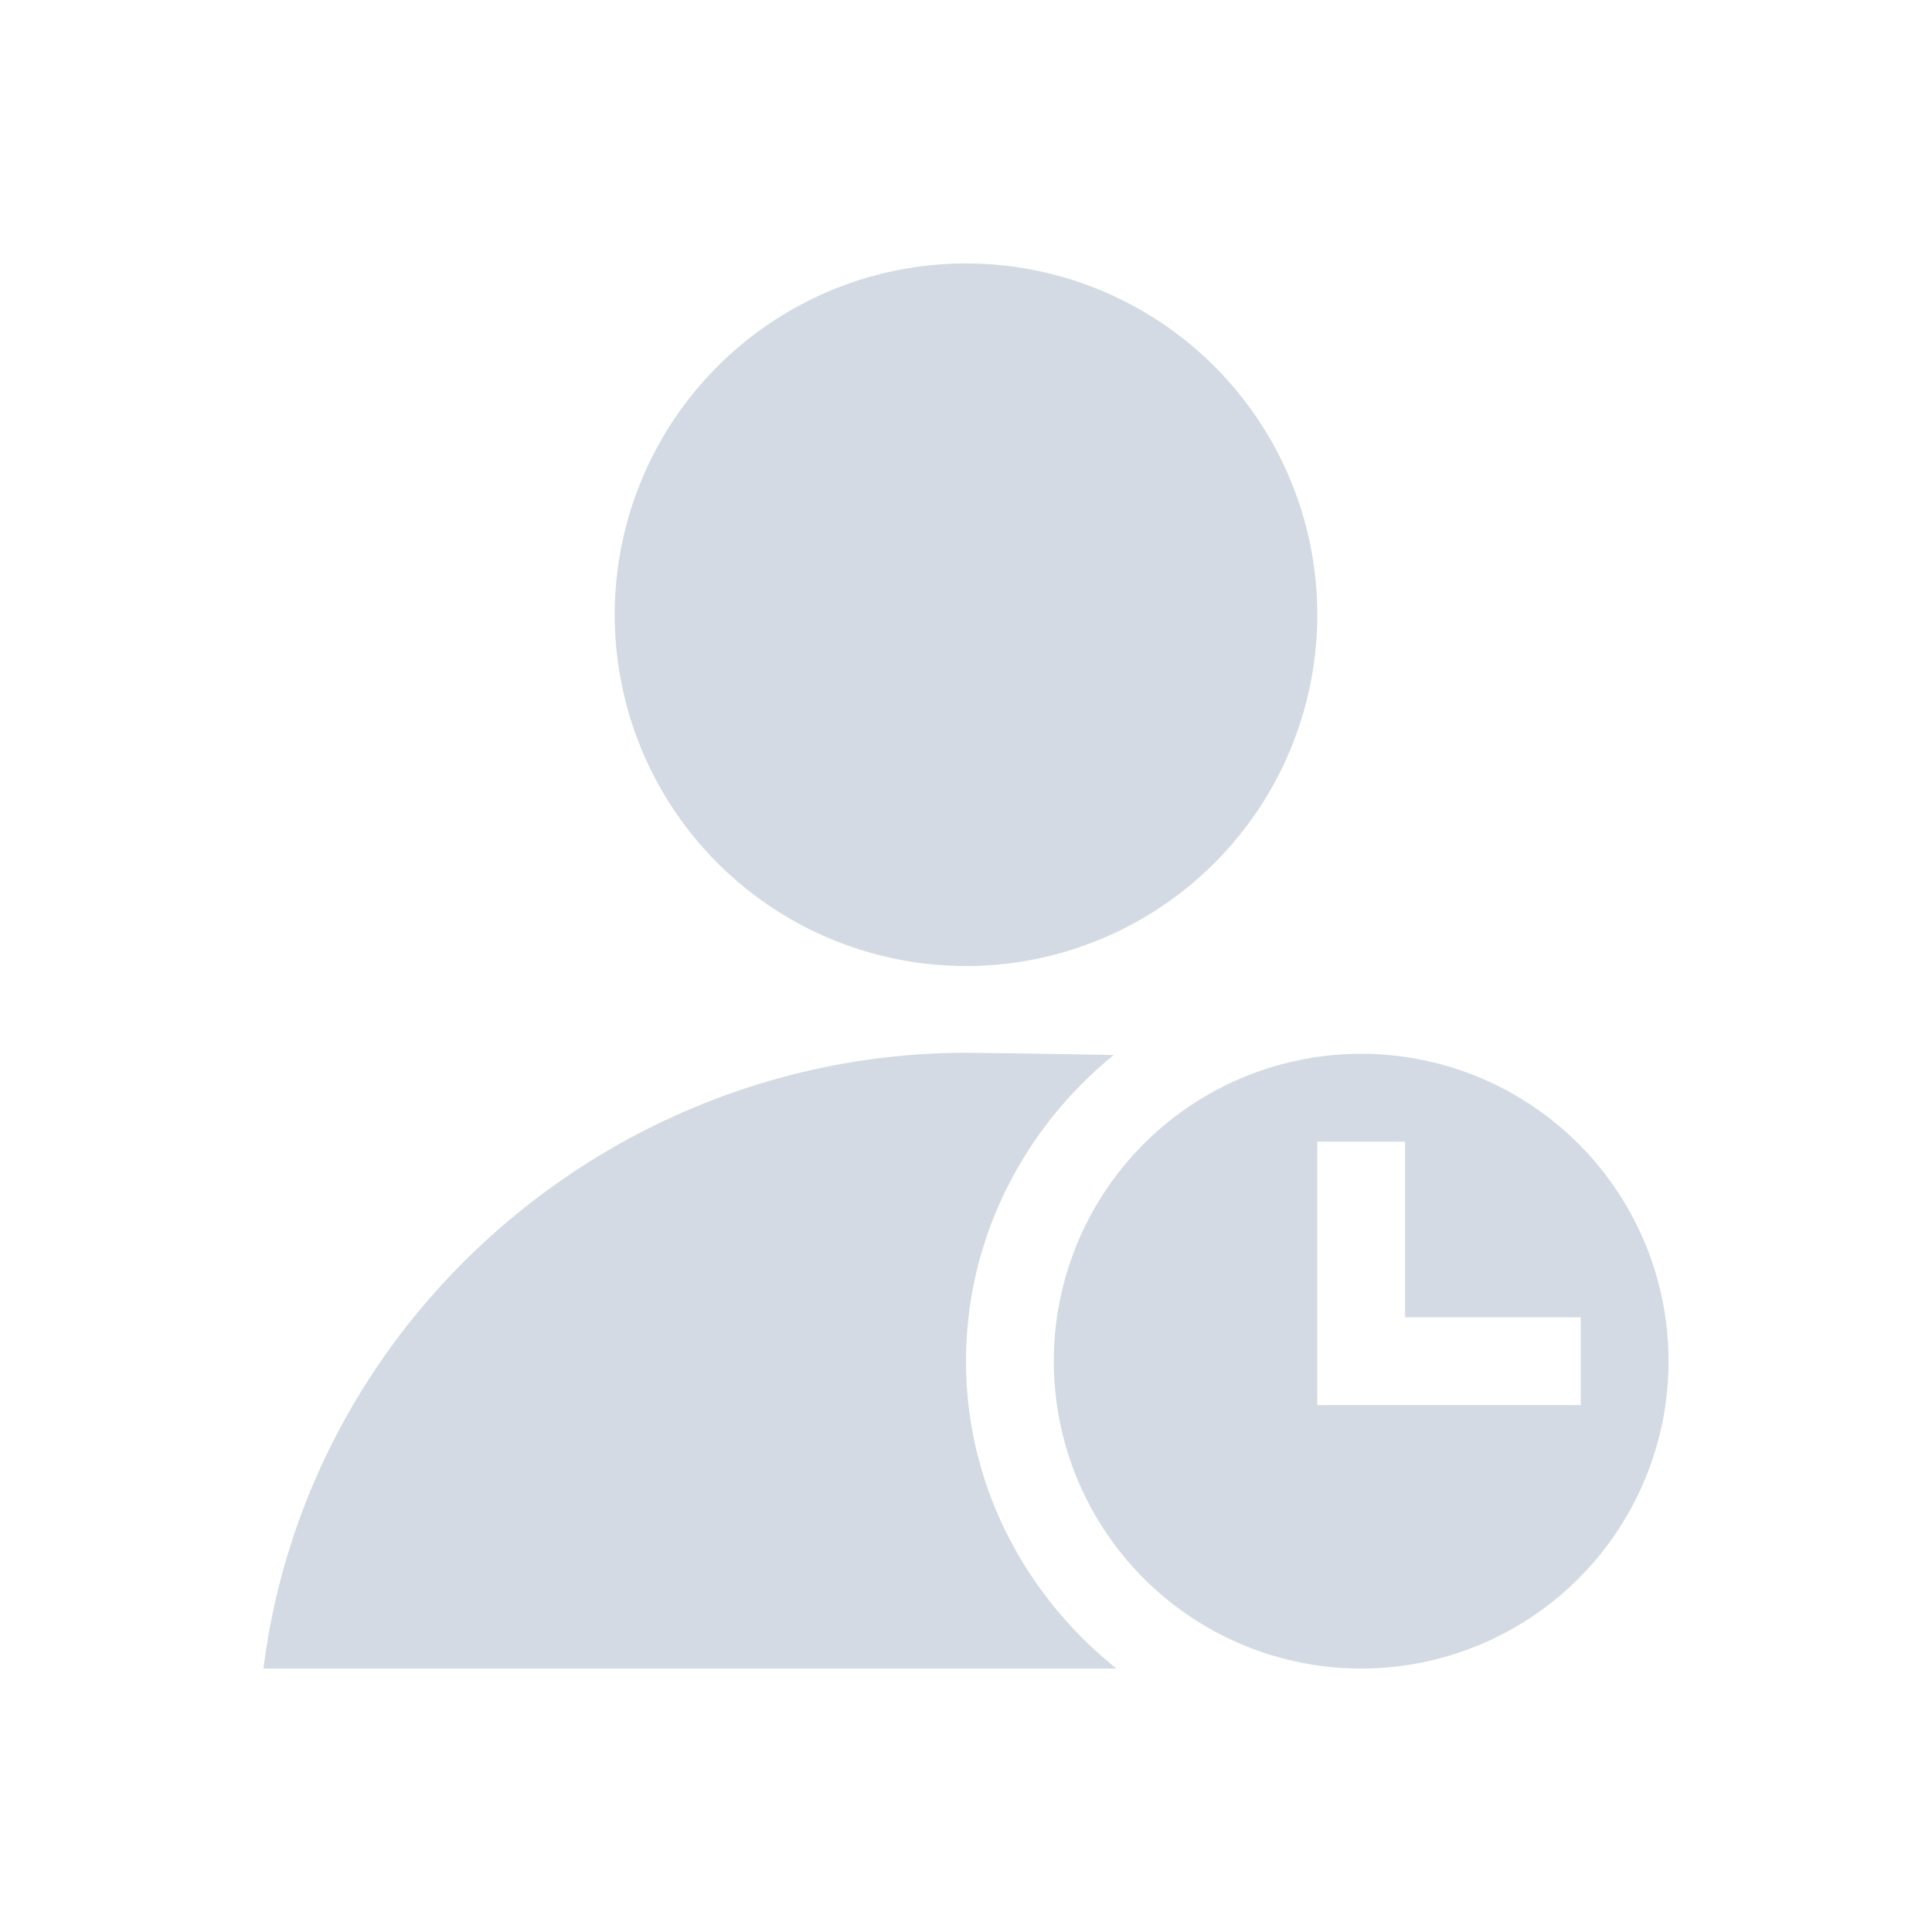 <?xml version="1.0" encoding="UTF-8" standalone="no"?>
<svg id="svg2" xmlns:rdf="http://www.w3.org/1999/02/22-rdf-syntax-ns#" xmlns="http://www.w3.org/2000/svg" version="1.1" xmlns:cc="http://creativecommons.org/ns#" viewBox="0 0 22 22" xmlns:dc="http://purl.org/dc/elements/1.1/">
 <path id="path4137" opacity="1" fill="#d3dae3" d="m11 3a4 4 0 0 0 -4 4 4 4 0 0 0 4 4 4 4 0 0 0 4 -4 4 4 0 0 0 -4 -4zm0 8.988c-4.028 0.005-7.497 3.016-8 7.012h9.713c-1.034-0.827-1.713-2.082-1.713-3.5 0-1.403 0.665-2.659 1.682-3.486-0.739-0.015-1.495-0.024-1.682-0.026z"/>
 <path id="path4267" opacity="1" fill="#d3dae3" d="m15.5 12a3.5 3.5 0 0 0 -3.5 3.5 3.5 3.5 0 0 0 3.5 3.5 3.5 3.5 0 0 0 3.5 -3.5 3.5 3.5 0 0 0 -3.5 -3.5zm-0.5 1h1v2h2v1h-3v-1-2z"/>
</svg>
